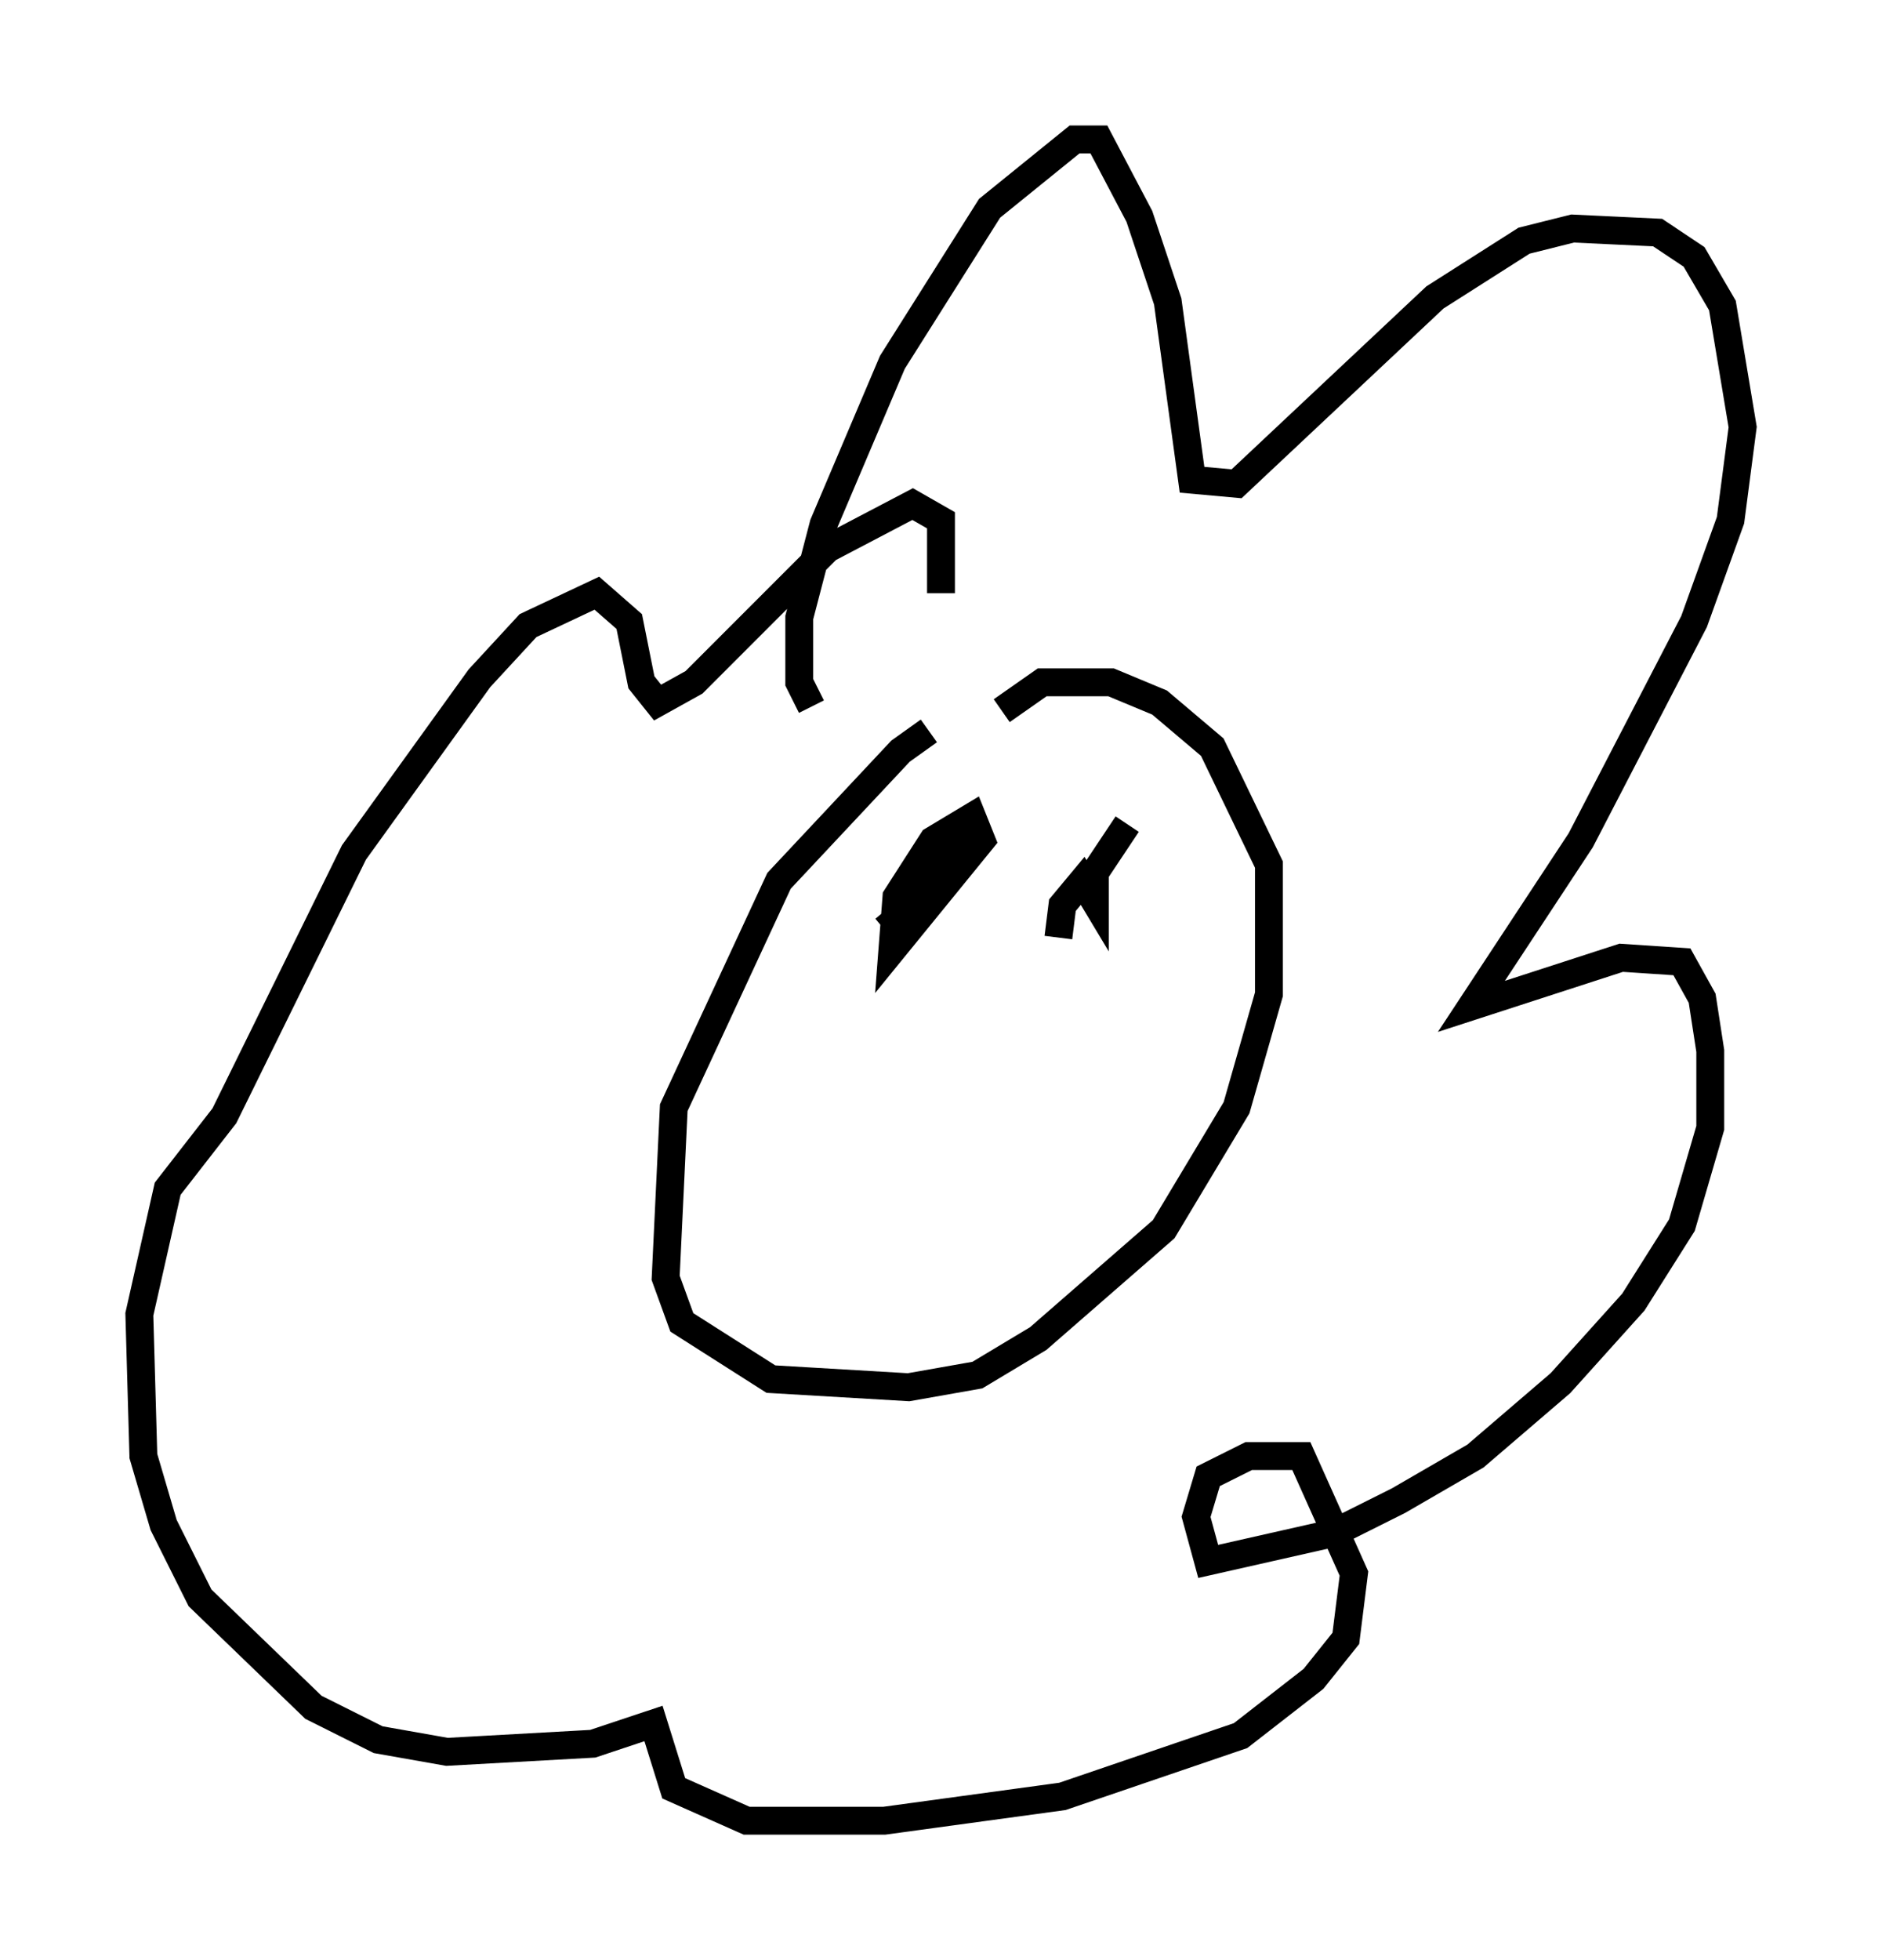 <?xml version="1.0" encoding="utf-8" ?>
<svg baseProfile="full" height="70.279" version="1.1" width="67.519" xmlns="http://www.w3.org/2000/svg" xmlns:ev="http://www.w3.org/2001/xml-events" xmlns:xlink="http://www.w3.org/1999/xlink"><defs /><rect fill="white" height="70.279" width="67.519" x="0" y="0" /><path d="M35.067, 26.061 m-1.743, 0.145 l-1.017, 0.726 -4.358, 4.648 l-3.777, 8.134 -0.291, 6.101 l0.581, 1.598 3.196, 2.034 l4.939, 0.291 2.469, -0.436 l2.179, -1.307 4.503, -3.922 l2.615, -4.358 1.162, -4.067 l0.0, -4.648 -2.034, -4.212 l-1.888, -1.598 -1.743, -0.726 l-2.469, 0.0 -1.453, 1.017 m-6.827, -0.145 l-0.436, -0.872 0.0, -2.324 l0.872, -3.341 2.469, -5.81 l3.486, -5.52 3.05, -2.469 l0.872, 0.0 1.453, 2.76 l1.017, 3.05 0.872, 6.391 l1.598, 0.145 7.117, -6.682 l3.196, -2.034 1.743, -0.436 l3.05, 0.145 1.307, 0.872 l1.017, 1.743 0.726, 4.358 l-0.436, 3.341 -1.307, 3.631 l-4.067, 7.844 -3.922, 5.955 l5.374, -1.743 2.179, 0.145 l0.726, 1.307 0.291, 1.888 l0.0, 2.76 -1.017, 3.486 l-1.743, 2.76 -2.615, 2.905 l-3.05, 2.615 -2.76, 1.598 l-2.324, 1.162 -4.503, 1.017 l-0.436, -1.598 0.436, -1.453 l1.453, -0.726 1.888, 0.0 l1.888, 4.212 -0.291, 2.324 l-1.162, 1.453 -2.615, 2.034 l-6.391, 2.179 -6.391, 0.872 l-4.939, 0.0 -2.615, -1.162 l-0.726, -2.324 -2.179, 0.726 l-5.229, 0.291 -2.469, -0.436 l-2.324, -1.162 -4.067, -3.922 l-1.307, -2.615 -0.726, -2.469 l-0.145, -5.084 1.017, -4.503 l2.034, -2.615 4.648, -9.441 l4.503, -6.246 1.743, -1.888 l2.469, -1.162 1.162, 1.017 l0.436, 2.179 0.581, 0.726 l1.307, -0.726 4.793, -4.793 l3.05, -1.598 1.017, 0.581 l0.0, 2.615 m-0.291, 9.441 l1.453, -1.307 0.291, 0.726 l-3.196, 3.922 0.145, -1.888 l1.307, -2.034 0.726, -0.436 l-0.726, 2.179 -1.743, 1.453 m6.246, 0.291 l0.145, -1.162 0.726, -0.872 l0.436, 0.726 0.0, -1.017 l1.162, -1.743 " fill="none" stroke="black" stroke-width="1" /></svg>